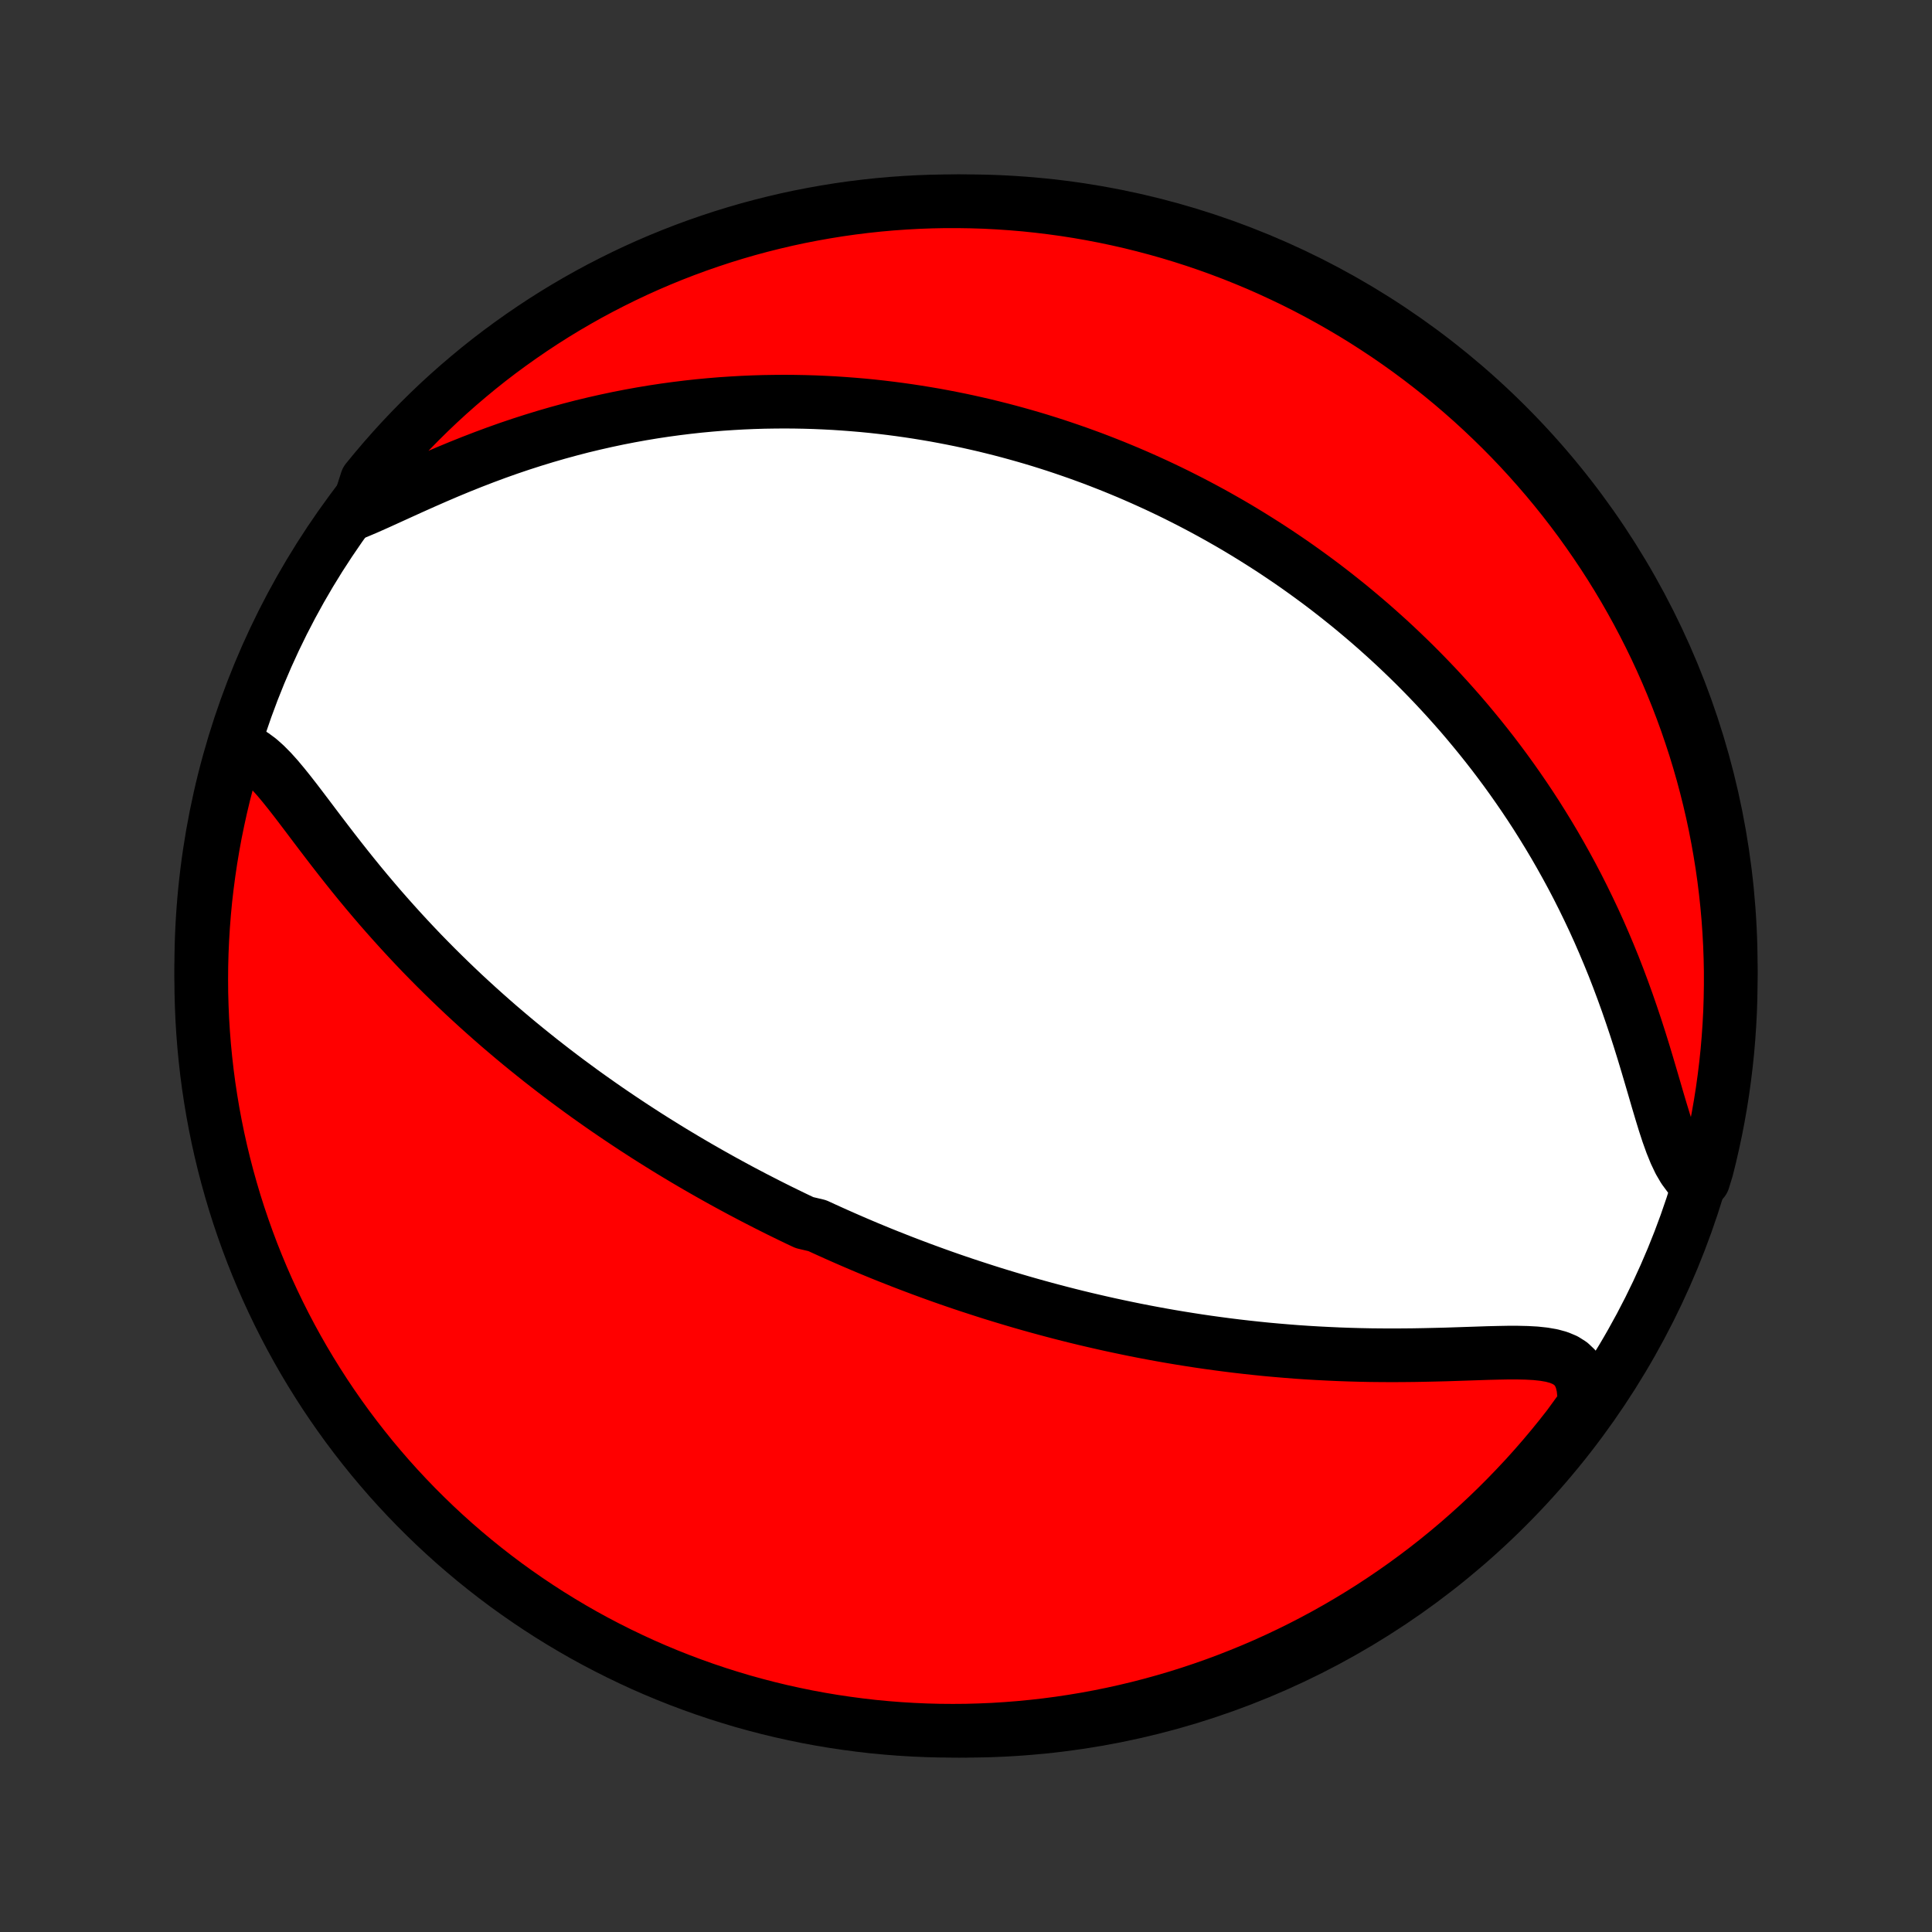 <?xml version="1.0" encoding="utf-8" standalone="no"?>
<!DOCTYPE svg PUBLIC "-//W3C//DTD SVG 1.1//EN"
  "http://www.w3.org/Graphics/SVG/1.1/DTD/svg11.dtd">
<!-- Created with matplotlib (http://matplotlib.org/) -->
<svg height="72pt" version="1.1" viewBox="0 0 72 72" width="72pt" xmlns="http://www.w3.org/2000/svg" xmlns:xlink="http://www.w3.org/1999/xlink">
 <rect x="0" y="0" width="72" height="72" fill="#333333" stroke="none"/>
 <defs>
  <style type="text/css">
*{stroke-linecap:butt;stroke-linejoin:round;}
  </style>
 </defs>
 <g id="figure_1">
  <g id="patch_1">
   <path d="
M0 72
L72 72
L72 0
L0 0
z
" style="fill:none;"/>
  </g>
  <g id="axes_1">
   <g id="PatchCollection_1">
    <defs>
     <path d="
M36 -7.5
C43.558 -7.5 50.808 -10.503 56.153 -15.848
C61.497 -21.192 64.5 -28.442 64.5 -36
C64.5 -43.558 61.497 -50.808 56.153 -56.153
C50.808 -61.497 43.558 -64.5 36 -64.5
C28.442 -64.5 21.192 -61.497 15.848 -56.153
C10.503 -50.808 7.5 -43.558 7.5 -36
C7.5 -28.442 10.503 -21.192 15.848 -15.848
C21.192 -10.503 28.442 -7.5 36 -7.5
z
" id="C0_0_a811fe30f3"/>
     <path d="
M8.701 -44.129
L8.949 -44.087
L9.19 -43.997
L9.425 -43.865
L9.656 -43.695
L9.883 -43.493
L10.109 -43.265
L10.334 -43.015
L10.558 -42.748
L10.784 -42.467
L11.011 -42.176
L11.24 -41.876
L11.471 -41.571
L11.704 -41.262
L11.94 -40.95
L12.179 -40.637
L12.42 -40.323
L12.663 -40.011
L12.909 -39.699
L13.157 -39.389
L13.407 -39.082
L13.659 -38.778
L13.913 -38.477
L14.168 -38.179
L14.425 -37.886
L14.683 -37.596
L14.942 -37.31
L15.202 -37.028
L15.462 -36.751
L15.723 -36.477
L15.985 -36.209
L16.247 -35.944
L16.509 -35.685
L16.771 -35.429
L17.033 -35.178
L17.294 -34.931
L17.556 -34.689
L17.817 -34.451
L18.078 -34.217
L18.338 -33.987
L18.597 -33.761
L18.856 -33.54
L19.114 -33.322
L19.371 -33.108
L19.628 -32.898
L19.884 -32.692
L20.138 -32.489
L20.392 -32.291
L20.645 -32.095
L20.897 -31.903
L21.148 -31.714
L21.399 -31.529
L21.648 -31.346
L21.896 -31.167
L22.144 -30.991
L22.39 -30.818
L22.636 -30.647
L22.881 -30.48
L23.125 -30.315
L23.368 -30.153
L23.61 -29.993
L23.852 -29.836
L24.092 -29.681
L24.332 -29.529
L24.572 -29.379
L24.81 -29.231
L25.048 -29.085
L25.286 -28.942
L25.523 -28.8
L25.759 -28.661
L25.995 -28.523
L26.231 -28.388
L26.466 -28.254
L26.701 -28.122
L26.936 -27.991
L27.17 -27.863
L27.404 -27.736
L27.638 -27.61
L27.872 -27.487
L28.106 -27.364
L28.34 -27.244
L28.574 -27.124
L28.808 -27.006
L29.042 -26.889
L29.277 -26.774
L29.511 -26.66
L29.746 -26.547
L29.982 -26.436
L30.454 -26.325
L30.691 -26.216
L30.929 -26.108
L31.167 -26.001
L31.406 -25.895
L31.646 -25.79
L31.886 -25.686
L32.128 -25.583
L32.37 -25.481
L32.614 -25.38
L32.858 -25.28
L33.104 -25.181
L33.351 -25.084
L33.599 -24.986
L33.849 -24.89
L34.1 -24.795
L34.352 -24.7
L34.606 -24.607
L34.862 -24.514
L35.119 -24.422
L35.378 -24.331
L35.639 -24.241
L35.902 -24.152
L36.167 -24.064
L36.434 -23.977
L36.703 -23.89
L36.974 -23.804
L37.247 -23.72
L37.523 -23.636
L37.801 -23.553
L38.081 -23.471
L38.364 -23.39
L38.65 -23.31
L38.939 -23.231
L39.23 -23.153
L39.524 -23.076
L39.821 -23
L40.121 -22.925
L40.423 -22.852
L40.73 -22.78
L41.039 -22.709
L41.351 -22.639
L41.667 -22.571
L41.986 -22.504
L42.308 -22.438
L42.634 -22.374
L42.963 -22.312
L43.296 -22.251
L43.632 -22.192
L43.972 -22.135
L44.315 -22.08
L44.663 -22.026
L45.013 -21.975
L45.368 -21.926
L45.725 -21.879
L46.087 -21.834
L46.452 -21.792
L46.821 -21.752
L47.193 -21.714
L47.568 -21.68
L47.947 -21.648
L48.328 -21.618
L48.713 -21.592
L49.101 -21.569
L49.492 -21.549
L49.885 -21.531
L50.28 -21.517
L50.677 -21.506
L51.077 -21.498
L51.477 -21.494
L51.879 -21.492
L52.281 -21.494
L52.684 -21.498
L53.086 -21.505
L53.487 -21.514
L53.887 -21.524
L54.284 -21.537
L54.678 -21.55
L55.067 -21.563
L55.451 -21.576
L55.827 -21.585
L56.195 -21.592
L56.553 -21.592
L56.897 -21.584
L57.226 -21.566
L57.536 -21.533
L57.826 -21.483
L58.09 -21.411
L58.326 -21.312
L58.531 -21.183
L58.703 -21.02
L58.84 -20.819
L58.941 -20.581
L59.006 -20.305
L59.038 -19.992
L59.037 -19.646
L58.765 -19.27
L58.462 -18.853
L58.153 -18.459
L57.836 -18.069
L57.513 -17.685
L57.184 -17.307
L56.848 -16.934
L56.505 -16.568
L56.157 -16.207
L55.802 -15.852
L55.441 -15.503
L55.075 -15.161
L54.702 -14.825
L54.324 -14.495
L53.94 -14.172
L53.551 -13.855
L53.157 -13.546
L52.757 -13.243
L52.352 -12.947
L51.942 -12.658
L51.527 -12.376
L51.108 -12.101
L50.684 -11.834
L50.255 -11.574
L49.822 -11.321
L49.385 -11.076
L48.944 -10.839
L48.499 -10.609
L48.05 -10.387
L47.598 -10.173
L47.142 -9.966
L46.682 -9.768
L46.219 -9.578
L45.753 -9.395
L45.285 -9.221
L44.813 -9.055
L44.339 -8.897
L43.862 -8.747
L43.382 -8.606
L42.901 -8.473
L42.417 -8.348
L41.931 -8.232
L41.444 -8.124
L40.955 -8.025
L40.465 -7.934
L39.972 -7.852
L39.479 -7.778
L38.985 -7.713
L38.49 -7.657
L37.994 -7.609
L37.498 -7.57
L37.001 -7.539
L36.504 -7.518
L36.006 -7.504
L35.509 -7.5
L35.011 -7.504
L34.515 -7.517
L34.018 -7.539
L33.522 -7.569
L33.027 -7.608
L32.533 -7.655
L32.04 -7.712
L31.548 -7.777
L31.057 -7.85
L30.568 -7.932
L30.081 -8.022
L29.595 -8.122
L29.111 -8.229
L28.63 -8.345
L28.15 -8.47
L27.673 -8.602
L27.199 -8.744
L26.727 -8.893
L26.258 -9.051
L25.792 -9.217
L25.329 -9.391
L24.87 -9.573
L24.414 -9.763
L23.961 -9.961
L23.512 -10.168
L23.067 -10.382
L22.625 -10.604
L22.188 -10.833
L21.755 -11.07
L21.327 -11.315
L20.902 -11.568
L20.483 -11.827
L20.068 -12.095
L19.658 -12.369
L19.253 -12.651
L18.853 -12.939
L18.459 -13.235
L18.069 -13.538
L17.685 -13.848
L17.307 -14.164
L16.934 -14.487
L16.568 -14.816
L16.207 -15.152
L15.852 -15.495
L15.503 -15.843
L15.161 -16.198
L14.825 -16.558
L14.495 -16.925
L14.172 -17.298
L13.855 -17.676
L13.546 -18.06
L13.243 -18.449
L12.947 -18.843
L12.658 -19.243
L12.376 -19.648
L12.101 -20.058
L11.834 -20.473
L11.574 -20.892
L11.321 -21.316
L11.076 -21.745
L10.839 -22.177
L10.609 -22.615
L10.387 -23.056
L10.173 -23.501
L9.966 -23.95
L9.768 -24.402
L9.578 -24.858
L9.395 -25.318
L9.221 -25.781
L9.055 -26.247
L8.897 -26.715
L8.747 -27.187
L8.606 -27.662
L8.473 -28.138
L8.348 -28.618
L8.232 -29.099
L8.124 -29.583
L8.025 -30.069
L7.934 -30.556
L7.852 -31.045
L7.778 -31.535
L7.713 -32.028
L7.657 -32.521
L7.609 -33.015
L7.57 -33.51
L7.539 -34.006
L7.518 -34.502
L7.504 -34.999
L7.5 -35.496
L7.504 -35.994
L7.517 -36.491
L7.539 -36.989
L7.569 -37.485
L7.608 -37.982
L7.655 -38.478
L7.712 -38.973
L7.777 -39.467
L7.85 -39.96
L7.932 -40.452
L8.022 -40.943
L8.122 -41.432
L8.229 -41.919
L8.345 -42.405
L8.47 -42.889
z
" id="C0_1_05feb4a77d"/>
     <path d="
M13.289 -52.912
L13.678 -53.077
L14.08 -53.256
L14.493 -53.444
L14.917 -53.637
L15.348 -53.833
L15.787 -54.029
L16.231 -54.224
L16.679 -54.416
L17.132 -54.604
L17.587 -54.786
L18.043 -54.962
L18.501 -55.132
L18.96 -55.295
L19.419 -55.45
L19.877 -55.597
L20.334 -55.737
L20.79 -55.869
L21.244 -55.993
L21.695 -56.11
L22.145 -56.218
L22.591 -56.319
L23.035 -56.413
L23.476 -56.499
L23.913 -56.578
L24.346 -56.65
L24.776 -56.715
L25.202 -56.773
L25.624 -56.825
L26.042 -56.871
L26.456 -56.91
L26.865 -56.944
L27.271 -56.971
L27.672 -56.994
L28.069 -57.011
L28.461 -57.023
L28.85 -57.029
L29.234 -57.032
L29.613 -57.029
L29.989 -57.022
L30.36 -57.011
L30.728 -56.995
L31.091 -56.976
L31.45 -56.952
L31.805 -56.925
L32.157 -56.895
L32.504 -56.861
L32.847 -56.823
L33.187 -56.782
L33.524 -56.738
L33.856 -56.691
L34.185 -56.641
L34.511 -56.588
L34.834 -56.533
L35.153 -56.474
L35.469 -56.413
L35.782 -56.35
L36.091 -56.284
L36.398 -56.215
L36.702 -56.145
L37.003 -56.071
L37.302 -55.996
L37.598 -55.918
L37.891 -55.838
L38.182 -55.756
L38.471 -55.672
L38.757 -55.586
L39.041 -55.497
L39.322 -55.407
L39.602 -55.314
L39.88 -55.219
L40.156 -55.123
L40.429 -55.024
L40.702 -54.924
L40.972 -54.821
L41.241 -54.716
L41.508 -54.61
L41.773 -54.501
L42.037 -54.391
L42.3 -54.278
L42.562 -54.163
L42.822 -54.046
L43.081 -53.928
L43.338 -53.807
L43.595 -53.684
L43.851 -53.559
L44.105 -53.431
L44.359 -53.302
L44.612 -53.17
L44.864 -53.036
L45.115 -52.9
L45.366 -52.761
L45.615 -52.62
L45.865 -52.477
L46.114 -52.331
L46.362 -52.182
L46.609 -52.031
L46.856 -51.877
L47.103 -51.721
L47.35 -51.562
L47.596 -51.4
L47.842 -51.235
L48.087 -51.068
L48.333 -50.897
L48.578 -50.723
L48.823 -50.546
L49.068 -50.366
L49.313 -50.183
L49.557 -49.996
L49.802 -49.805
L50.046 -49.611
L50.291 -49.414
L50.535 -49.212
L50.779 -49.007
L51.024 -48.798
L51.268 -48.585
L51.512 -48.367
L51.757 -48.146
L52.001 -47.92
L52.245 -47.689
L52.489 -47.454
L52.733 -47.215
L52.976 -46.97
L53.22 -46.72
L53.463 -46.466
L53.706 -46.206
L53.949 -45.941
L54.191 -45.67
L54.433 -45.395
L54.674 -45.113
L54.914 -44.825
L55.154 -44.532
L55.393 -44.233
L55.632 -43.927
L55.869 -43.615
L56.105 -43.297
L56.339 -42.973
L56.572 -42.642
L56.804 -42.304
L57.034 -41.96
L57.262 -41.609
L57.487 -41.251
L57.711 -40.886
L57.932 -40.515
L58.15 -40.136
L58.365 -39.751
L58.578 -39.359
L58.787 -38.96
L58.992 -38.554
L59.193 -38.142
L59.391 -37.724
L59.584 -37.299
L59.772 -36.868
L59.956 -36.432
L60.136 -35.991
L60.309 -35.545
L60.478 -35.094
L60.642 -34.64
L60.8 -34.183
L60.954 -33.724
L61.102 -33.264
L61.245 -32.805
L61.383 -32.347
L61.517 -31.893
L61.649 -31.444
L61.777 -31.003
L61.905 -30.573
L62.032 -30.158
L62.162 -29.76
L62.297 -29.384
L62.438 -29.036
L62.588 -28.72
L62.751 -28.441
L62.927 -28.203
L63.474 -28.009
L63.602 -28.423
L63.722 -28.904
L63.833 -29.387
L63.936 -29.872
L64.03 -30.358
L64.116 -30.847
L64.193 -31.337
L64.261 -31.828
L64.321 -32.321
L64.373 -32.815
L64.415 -33.309
L64.449 -33.805
L64.475 -34.301
L64.491 -34.798
L64.499 -35.295
L64.499 -35.792
L64.489 -36.29
L64.471 -36.787
L64.444 -37.284
L64.409 -37.781
L64.365 -38.277
L64.312 -38.772
L64.251 -39.267
L64.181 -39.761
L64.102 -40.253
L64.015 -40.744
L63.92 -41.234
L63.816 -41.722
L63.703 -42.209
L63.582 -42.693
L63.453 -43.175
L63.315 -43.656
L63.169 -44.134
L63.014 -44.609
L62.852 -45.082
L62.681 -45.552
L62.502 -46.019
L62.315 -46.483
L62.12 -46.944
L61.917 -47.402
L61.706 -47.856
L61.487 -48.307
L61.261 -48.753
L61.027 -49.196
L60.785 -49.635
L60.536 -50.07
L60.279 -50.5
L60.015 -50.926
L59.743 -51.348
L59.464 -51.764
L59.178 -52.176
L58.886 -52.583
L58.586 -52.985
L58.279 -53.382
L57.965 -53.774
L57.645 -54.16
L57.318 -54.54
L56.985 -54.915
L56.645 -55.285
L56.299 -55.648
L55.947 -56.005
L55.588 -56.356
L55.224 -56.701
L54.854 -57.04
L54.478 -57.372
L54.097 -57.698
L53.71 -58.017
L53.317 -58.33
L52.919 -58.636
L52.517 -58.934
L52.109 -59.226
L51.696 -59.511
L51.278 -59.788
L50.856 -60.059
L50.429 -60.322
L49.998 -60.577
L49.563 -60.825
L49.123 -61.066
L48.68 -61.299
L48.233 -61.524
L47.781 -61.741
L47.327 -61.951
L46.869 -62.153
L46.407 -62.346
L45.943 -62.532
L45.475 -62.709
L45.004 -62.879
L44.531 -63.04
L44.055 -63.193
L43.577 -63.338
L43.096 -63.474
L42.613 -63.602
L42.129 -63.722
L41.642 -63.833
L41.153 -63.936
L40.663 -64.03
L40.172 -64.116
L39.679 -64.193
L39.185 -64.261
L38.691 -64.321
L38.195 -64.373
L37.699 -64.415
L37.202 -64.449
L36.705 -64.475
L36.208 -64.491
L35.71 -64.499
L35.213 -64.499
L34.716 -64.489
L34.219 -64.471
L33.723 -64.444
L33.228 -64.409
L32.733 -64.365
L32.239 -64.312
L31.747 -64.251
L31.256 -64.181
L30.766 -64.102
L30.278 -64.015
L29.791 -63.92
L29.307 -63.816
L28.825 -63.703
L28.344 -63.582
L27.866 -63.453
L27.391 -63.315
L26.918 -63.169
L26.448 -63.014
L25.981 -62.852
L25.517 -62.681
L25.056 -62.502
L24.598 -62.315
L24.144 -62.12
L23.693 -61.917
L23.247 -61.706
L22.804 -61.487
L22.365 -61.261
L21.93 -61.027
L21.5 -60.785
L21.074 -60.536
L20.652 -60.279
L20.236 -60.015
L19.824 -59.743
L19.417 -59.464
L19.015 -59.178
L18.618 -58.886
L18.226 -58.586
L17.84 -58.279
L17.46 -57.965
L17.085 -57.645
L16.715 -57.318
L16.352 -56.985
L15.995 -56.645
L15.644 -56.299
L15.299 -55.947
L14.96 -55.588
L14.628 -55.224
L14.302 -54.854
L13.983 -54.478
L13.67 -54.097
z
" id="C0_2_680bdf71e8"/>
    </defs>
    <g clip-path="url(#p1bffca34e9)">
     <use style="fill:#ffffff;stroke:#000000;stroke-width:2.0;" x="0.0" xlink:href="#C0_0_a811fe30f3" y="72.0"/>
    </g>
    <g clip-path="url(#p1bffca34e9)">
     <use style="fill:#ff0000;stroke:#000000;stroke-width:2.0;" x="0.0" xlink:href="#C0_1_05feb4a77d" y="72.0"/>
    </g>
    <g clip-path="url(#p1bffca34e9)">
     <use style="fill:#ff0000;stroke:#000000;stroke-width:2.0;" x="0.0" xlink:href="#C0_2_680bdf71e8" y="72.0"/>
    </g>
   </g>
  </g>
 </g>
 <defs>
  <clipPath id="p1bffca34e9">
   <rect height="72.0" width="72.0" x="0.0" y="0.0"/>
  </clipPath>
 </defs>
</svg>
